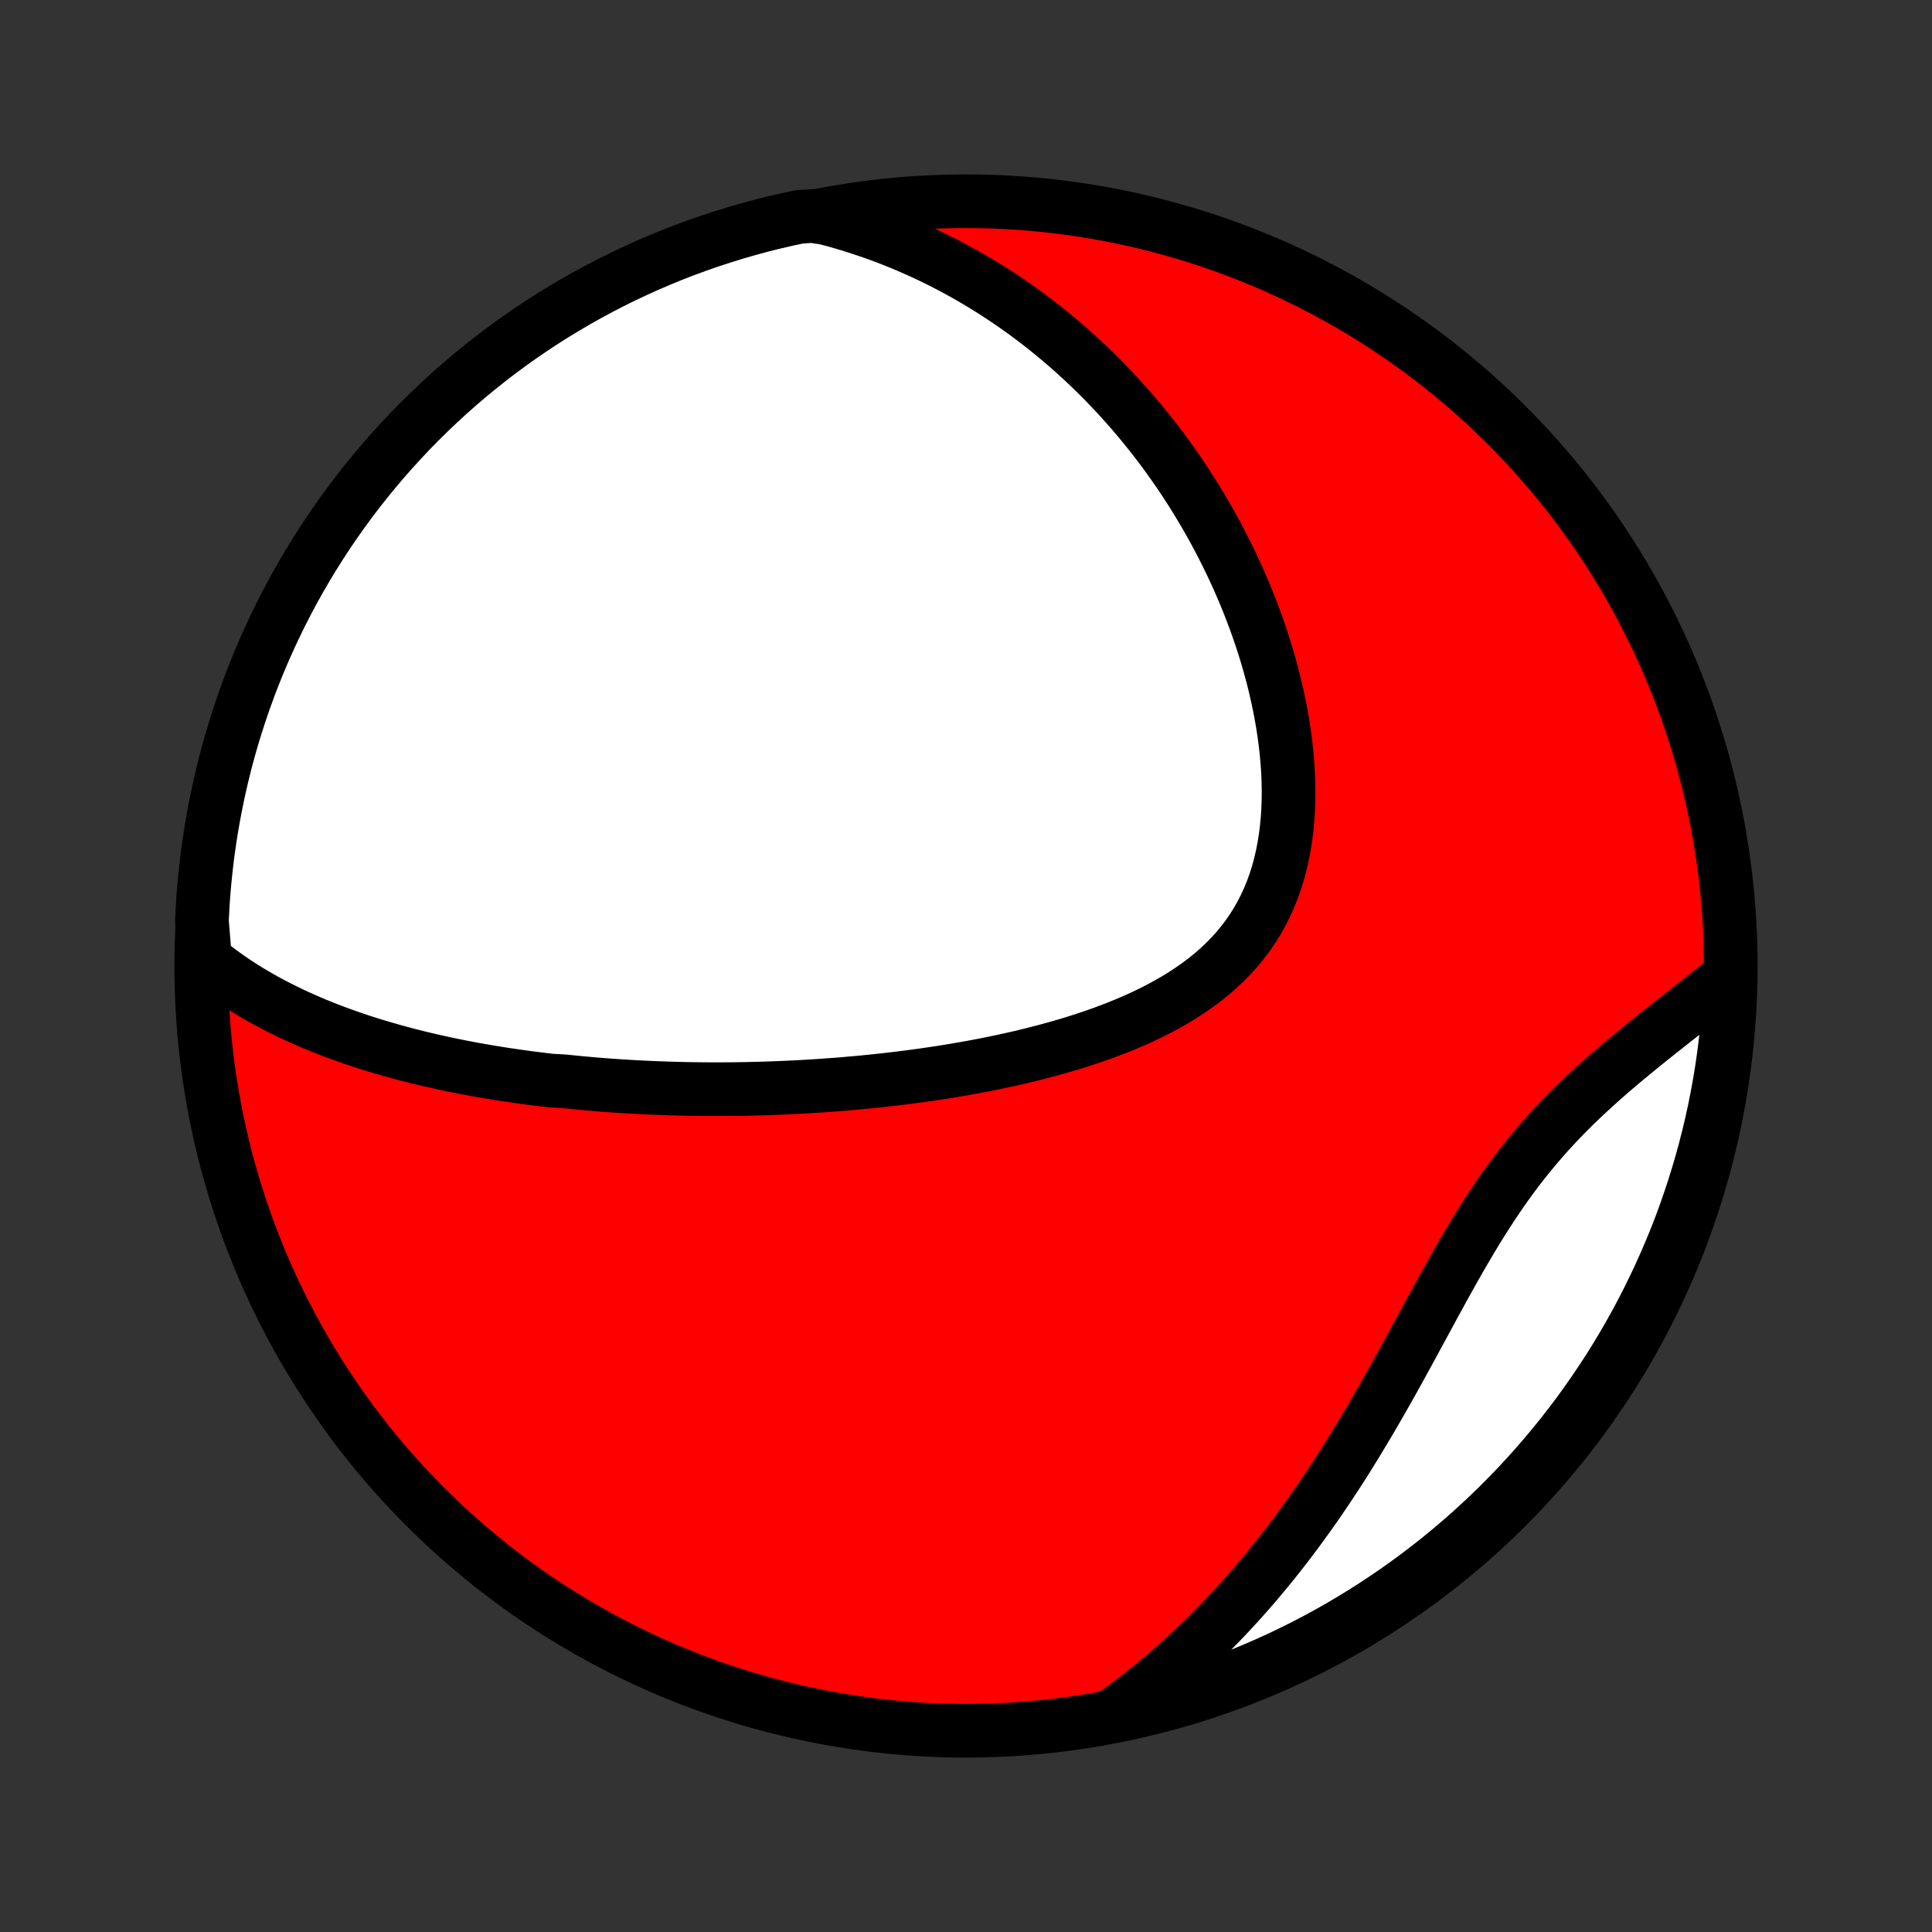 <?xml version="1.0" encoding="utf-8" standalone="no"?>
<!DOCTYPE svg PUBLIC "-//W3C//DTD SVG 1.1//EN"
  "http://www.w3.org/Graphics/SVG/1.1/DTD/svg11.dtd">
<!-- Created with matplotlib (http://matplotlib.org/) -->
<svg height="72pt" version="1.1" viewBox="0 0 72 72" width="72pt" xmlns="http://www.w3.org/2000/svg" xmlns:xlink="http://www.w3.org/1999/xlink">
 <rect x="0" y="0" width="72" height="72" fill="#333333" stroke="none"/>
 <defs>
  <style type="text/css">
*{stroke-linecap:butt;stroke-linejoin:round;}
  </style>
 </defs>
 <g id="figure_1">
  <g id="patch_1">
   <path d="
M0 72
L72 72
L72 0
L0 0
z
" style="fill:none;"/>
  </g>
  <g id="axes_1">
   <g id="PatchCollection_1">
    <defs>
     <path d="
M36 -7.5
C43.558 -7.5 50.808 -10.503 56.153 -15.848
C61.497 -21.192 64.5 -28.442 64.5 -36
C64.5 -43.558 61.497 -50.808 56.153 -56.153
C50.808 -61.497 43.558 -64.5 36 -64.5
C28.442 -64.5 21.192 -61.497 15.848 -56.153
C10.503 -50.808 7.5 -43.558 7.5 -36
C7.5 -28.442 10.503 -21.192 15.848 -15.848
C21.192 -10.503 28.442 -7.5 36 -7.5
z
" id="C0_0_a811fe30f3"/>
     <path d="
M7.642 -36.238
L7.862 -36.059
L8.084 -35.887
L8.309 -35.72
L8.535 -35.559
L8.762 -35.404
L8.991 -35.255
L9.221 -35.11
L9.452 -34.971
L9.684 -34.836
L9.917 -34.706
L10.151 -34.581
L10.385 -34.459
L10.62 -34.342
L10.855 -34.228
L11.09 -34.119
L11.326 -34.013
L11.562 -33.91
L11.798 -33.811
L12.035 -33.715
L12.271 -33.622
L12.507 -33.533
L12.744 -33.446
L12.98 -33.362
L13.217 -33.28
L13.453 -33.201
L13.689 -33.125
L13.925 -33.051
L14.162 -32.98
L14.398 -32.911
L14.633 -32.844
L14.869 -32.779
L15.105 -32.716
L15.341 -32.655
L15.576 -32.596
L15.812 -32.539
L16.047 -32.484
L16.283 -32.431
L16.518 -32.379
L16.754 -32.329
L16.989 -32.281
L17.225 -32.234
L17.461 -32.189
L17.697 -32.145
L17.933 -32.103
L18.169 -32.063
L18.405 -32.023
L18.641 -31.985
L18.878 -31.949
L19.115 -31.914
L19.353 -31.88
L19.59 -31.847
L19.828 -31.816
L20.067 -31.786
L20.306 -31.757
L20.546 -31.729
L21.026 -31.703
L21.268 -31.678
L21.51 -31.654
L21.753 -31.631
L21.996 -31.609
L22.24 -31.588
L22.485 -31.569
L22.731 -31.55
L22.978 -31.533
L23.226 -31.517
L23.475 -31.502
L23.724 -31.488
L23.976 -31.475
L24.228 -31.463
L24.481 -31.453
L24.735 -31.444
L24.991 -31.435
L25.248 -31.428
L25.507 -31.422
L25.767 -31.417
L26.028 -31.414
L26.291 -31.411
L26.555 -31.41
L26.821 -31.41
L27.089 -31.411
L27.358 -31.413
L27.629 -31.417
L27.901 -31.422
L28.176 -31.429
L28.452 -31.436
L28.73 -31.445
L29.01 -31.456
L29.292 -31.468
L29.576 -31.481
L29.862 -31.496
L30.15 -31.513
L30.44 -31.531
L30.732 -31.551
L31.026 -31.572
L31.322 -31.595
L31.62 -31.62
L31.92 -31.647
L32.223 -31.675
L32.527 -31.706
L32.834 -31.738
L33.142 -31.773
L33.453 -31.809
L33.766 -31.848
L34.08 -31.889
L34.397 -31.933
L34.715 -31.979
L35.036 -32.027
L35.358 -32.078
L35.682 -32.132
L36.007 -32.189
L36.334 -32.248
L36.662 -32.31
L36.992 -32.376
L37.322 -32.445
L37.654 -32.517
L37.986 -32.592
L38.319 -32.672
L38.652 -32.755
L38.985 -32.842
L39.319 -32.933
L39.651 -33.028
L39.984 -33.127
L40.315 -33.232
L40.645 -33.341
L40.974 -33.455
L41.3 -33.574
L41.624 -33.699
L41.945 -33.829
L42.263 -33.965
L42.578 -34.107
L42.888 -34.255
L43.193 -34.41
L43.493 -34.572
L43.787 -34.74
L44.075 -34.916
L44.356 -35.1
L44.63 -35.291
L44.896 -35.49
L45.153 -35.697
L45.401 -35.913
L45.639 -36.137
L45.868 -36.369
L46.086 -36.61
L46.293 -36.86
L46.489 -37.118
L46.673 -37.384
L46.846 -37.659
L47.006 -37.943
L47.154 -38.233
L47.291 -38.532
L47.415 -38.838
L47.527 -39.151
L47.627 -39.47
L47.715 -39.796
L47.791 -40.127
L47.856 -40.463
L47.91 -40.804
L47.953 -41.149
L47.985 -41.497
L48.007 -41.849
L48.019 -42.203
L48.021 -42.559
L48.014 -42.916
L47.998 -43.275
L47.973 -43.634
L47.94 -43.994
L47.899 -44.353
L47.851 -44.712
L47.795 -45.071
L47.732 -45.427
L47.662 -45.783
L47.586 -46.136
L47.504 -46.488
L47.416 -46.837
L47.322 -47.184
L47.223 -47.528
L47.118 -47.869
L47.009 -48.207
L46.895 -48.542
L46.777 -48.873
L46.654 -49.201
L46.528 -49.526
L46.397 -49.846
L46.262 -50.164
L46.124 -50.477
L45.983 -50.786
L45.838 -51.092
L45.69 -51.394
L45.539 -51.692
L45.385 -51.986
L45.229 -52.276
L45.069 -52.562
L44.907 -52.844
L44.743 -53.122
L44.576 -53.397
L44.407 -53.667
L44.236 -53.933
L44.063 -54.196
L43.887 -54.455
L43.709 -54.71
L43.53 -54.961
L43.349 -55.209
L43.165 -55.453
L42.98 -55.693
L42.793 -55.929
L42.604 -56.162
L42.414 -56.392
L42.222 -56.618
L42.028 -56.84
L41.832 -57.059
L41.635 -57.275
L41.436 -57.488
L41.236 -57.697
L41.034 -57.903
L40.83 -58.105
L40.625 -58.305
L40.418 -58.501
L40.209 -58.694
L39.999 -58.885
L39.787 -59.072
L39.574 -59.256
L39.358 -59.437
L39.141 -59.615
L38.923 -59.791
L38.702 -59.963
L38.48 -60.132
L38.256 -60.299
L38.03 -60.463
L37.802 -60.624
L37.572 -60.782
L37.34 -60.937
L37.107 -61.09
L36.871 -61.239
L36.633 -61.386
L36.393 -61.53
L36.151 -61.672
L35.907 -61.81
L35.66 -61.946
L35.411 -62.079
L35.16 -62.209
L34.906 -62.336
L34.65 -62.46
L34.391 -62.582
L34.129 -62.7
L33.865 -62.816
L33.598 -62.928
L33.328 -63.037
L33.056 -63.144
L32.78 -63.247
L32.501 -63.347
L32.219 -63.443
L31.934 -63.537
L31.646 -63.627
L31.355 -63.713
L31.059 -63.796
L30.761 -63.875
L30.262 -63.951
L29.775 -63.916
L29.291 -63.812
L28.808 -63.699
L28.328 -63.578
L27.85 -63.448
L27.375 -63.31
L26.902 -63.163
L26.432 -63.009
L25.965 -62.846
L25.501 -62.675
L25.04 -62.496
L24.583 -62.308
L24.129 -62.113
L23.678 -61.91
L23.232 -61.699
L22.789 -61.48
L22.35 -61.253
L21.916 -61.019
L21.485 -60.777
L21.06 -60.527
L20.638 -60.27
L20.222 -60.006
L19.81 -59.734
L19.403 -59.455
L19.001 -59.169
L18.605 -58.876
L18.213 -58.575
L17.827 -58.268
L17.447 -57.955
L17.072 -57.634
L16.703 -57.307
L16.34 -56.973
L15.983 -56.633
L15.632 -56.287
L15.287 -55.935
L14.949 -55.576
L14.617 -55.212
L14.291 -54.841
L13.972 -54.465
L13.66 -54.084
L13.354 -53.697
L13.056 -53.304
L12.764 -52.906
L12.48 -52.503
L12.202 -52.095
L11.932 -51.682
L11.67 -51.264
L11.414 -50.842
L11.166 -50.415
L10.926 -49.984
L10.694 -49.548
L10.469 -49.109
L10.252 -48.665
L10.042 -48.217
L9.841 -47.766
L9.647 -47.311
L9.462 -46.853
L9.285 -46.392
L9.116 -45.927
L8.955 -45.459
L8.802 -44.988
L8.657 -44.515
L8.521 -44.039
L8.393 -43.561
L8.274 -43.08
L8.163 -42.597
L8.061 -42.112
L7.967 -41.625
L7.881 -41.137
L7.805 -40.647
L7.736 -40.156
L7.677 -39.663
L7.626 -39.169
L7.583 -38.674
L7.55 -38.178
L7.525 -37.682
z
" id="C0_1_070ffa4b8f"/>
     <path d="
M41.516 -8.105
L41.768 -8.288
L42.019 -8.473
L42.269 -8.662
L42.517 -8.855
L42.764 -9.051
L43.01 -9.251
L43.254 -9.454
L43.497 -9.661
L43.739 -9.872
L43.98 -10.086
L44.219 -10.305
L44.458 -10.527
L44.695 -10.752
L44.931 -10.982
L45.166 -11.216
L45.399 -11.454
L45.632 -11.695
L45.863 -11.941
L46.093 -12.19
L46.322 -12.444
L46.55 -12.702
L46.777 -12.964
L47.002 -13.23
L47.226 -13.501
L47.449 -13.775
L47.671 -14.054
L47.892 -14.336
L48.111 -14.623
L48.329 -14.915
L48.546 -15.21
L48.761 -15.509
L48.976 -15.813
L49.189 -16.121
L49.4 -16.432
L49.611 -16.748
L49.82 -17.067
L50.028 -17.39
L50.234 -17.717
L50.439 -18.048
L50.643 -18.382
L50.846 -18.719
L51.048 -19.059
L51.248 -19.402
L51.447 -19.748
L51.646 -20.096
L51.843 -20.447
L52.04 -20.8
L52.235 -21.154
L52.431 -21.51
L52.625 -21.867
L52.819 -22.225
L53.014 -22.584
L53.208 -22.942
L53.402 -23.3
L53.597 -23.657
L53.792 -24.013
L53.989 -24.368
L54.186 -24.721
L54.385 -25.071
L54.586 -25.418
L54.789 -25.762
L54.993 -26.102
L55.201 -26.438
L55.411 -26.769
L55.624 -27.096
L55.84 -27.417
L56.059 -27.733
L56.282 -28.043
L56.508 -28.348
L56.738 -28.646
L56.971 -28.938
L57.207 -29.224
L57.447 -29.504
L57.69 -29.778
L57.936 -30.046
L58.184 -30.308
L58.435 -30.565
L58.688 -30.816
L58.943 -31.062
L59.2 -31.302
L59.458 -31.538
L59.716 -31.77
L59.975 -31.997
L60.235 -32.22
L60.494 -32.439
L60.753 -32.654
L61.011 -32.866
L61.268 -33.075
L61.524 -33.281
L61.778 -33.484
L62.031 -33.684
L62.281 -33.882
L62.53 -34.078
L62.776 -34.272
L63.019 -34.463
L63.26 -34.653
L63.497 -34.841
L63.732 -35.027
L63.964 -35.212
L64.192 -35.396
L64.485 -35.578
L64.465 -35.08
L64.436 -34.583
L64.398 -34.086
L64.352 -33.59
L64.296 -33.095
L64.233 -32.6
L64.161 -32.107
L64.08 -31.615
L63.99 -31.124
L63.893 -30.635
L63.786 -30.147
L63.671 -29.661
L63.548 -29.177
L63.416 -28.695
L63.276 -28.216
L63.128 -27.738
L62.971 -27.264
L62.807 -26.792
L62.634 -26.322
L62.453 -25.856
L62.263 -25.393
L62.066 -24.933
L61.861 -24.476
L61.648 -24.023
L61.427 -23.573
L61.199 -23.128
L60.963 -22.686
L60.719 -22.248
L60.468 -21.814
L60.209 -21.385
L59.943 -20.96
L59.669 -20.54
L59.388 -20.125
L59.101 -19.714
L58.806 -19.308
L58.504 -18.908
L58.195 -18.512
L57.88 -18.122
L57.558 -17.738
L57.229 -17.358
L56.894 -16.985
L56.553 -16.617
L56.205 -16.256
L55.851 -15.9
L55.491 -15.55
L55.125 -15.207
L54.754 -14.87
L54.376 -14.54
L53.993 -14.216
L53.605 -13.898
L53.211 -13.588
L52.812 -13.284
L52.408 -12.987
L51.999 -12.697
L51.584 -12.414
L51.166 -12.139
L50.742 -11.87
L50.314 -11.609
L49.882 -11.355
L49.446 -11.11
L49.005 -10.871
L48.56 -10.64
L48.112 -10.417
L47.66 -10.202
L47.204 -9.994
L46.745 -9.795
L46.283 -9.603
L45.817 -9.42
L45.349 -9.244
L44.878 -9.077
L44.404 -8.918
L43.927 -8.767
L43.448 -8.625
L42.967 -8.49
L42.483 -8.365
z
" id="C0_2_f8c46a06a2"/>
    </defs>
    <g clip-path="url(#p1bffca34e9)">
     <use style="fill:#ff0000;stroke:#000000;stroke-width:2.0;" x="0.0" xlink:href="#C0_0_a811fe30f3" y="72.0"/>
    </g>
    <g clip-path="url(#p1bffca34e9)">
     <use style="fill:#ffffff;stroke:#000000;stroke-width:2.0;" x="0.0" xlink:href="#C0_1_070ffa4b8f" y="72.0"/>
    </g>
    <g clip-path="url(#p1bffca34e9)">
     <use style="fill:#ffffff;stroke:#000000;stroke-width:2.0;" x="0.0" xlink:href="#C0_2_f8c46a06a2" y="72.0"/>
    </g>
   </g>
  </g>
 </g>
 <defs>
  <clipPath id="p1bffca34e9">
   <rect height="72.0" width="72.0" x="0.0" y="0.0"/>
  </clipPath>
 </defs>
</svg>
